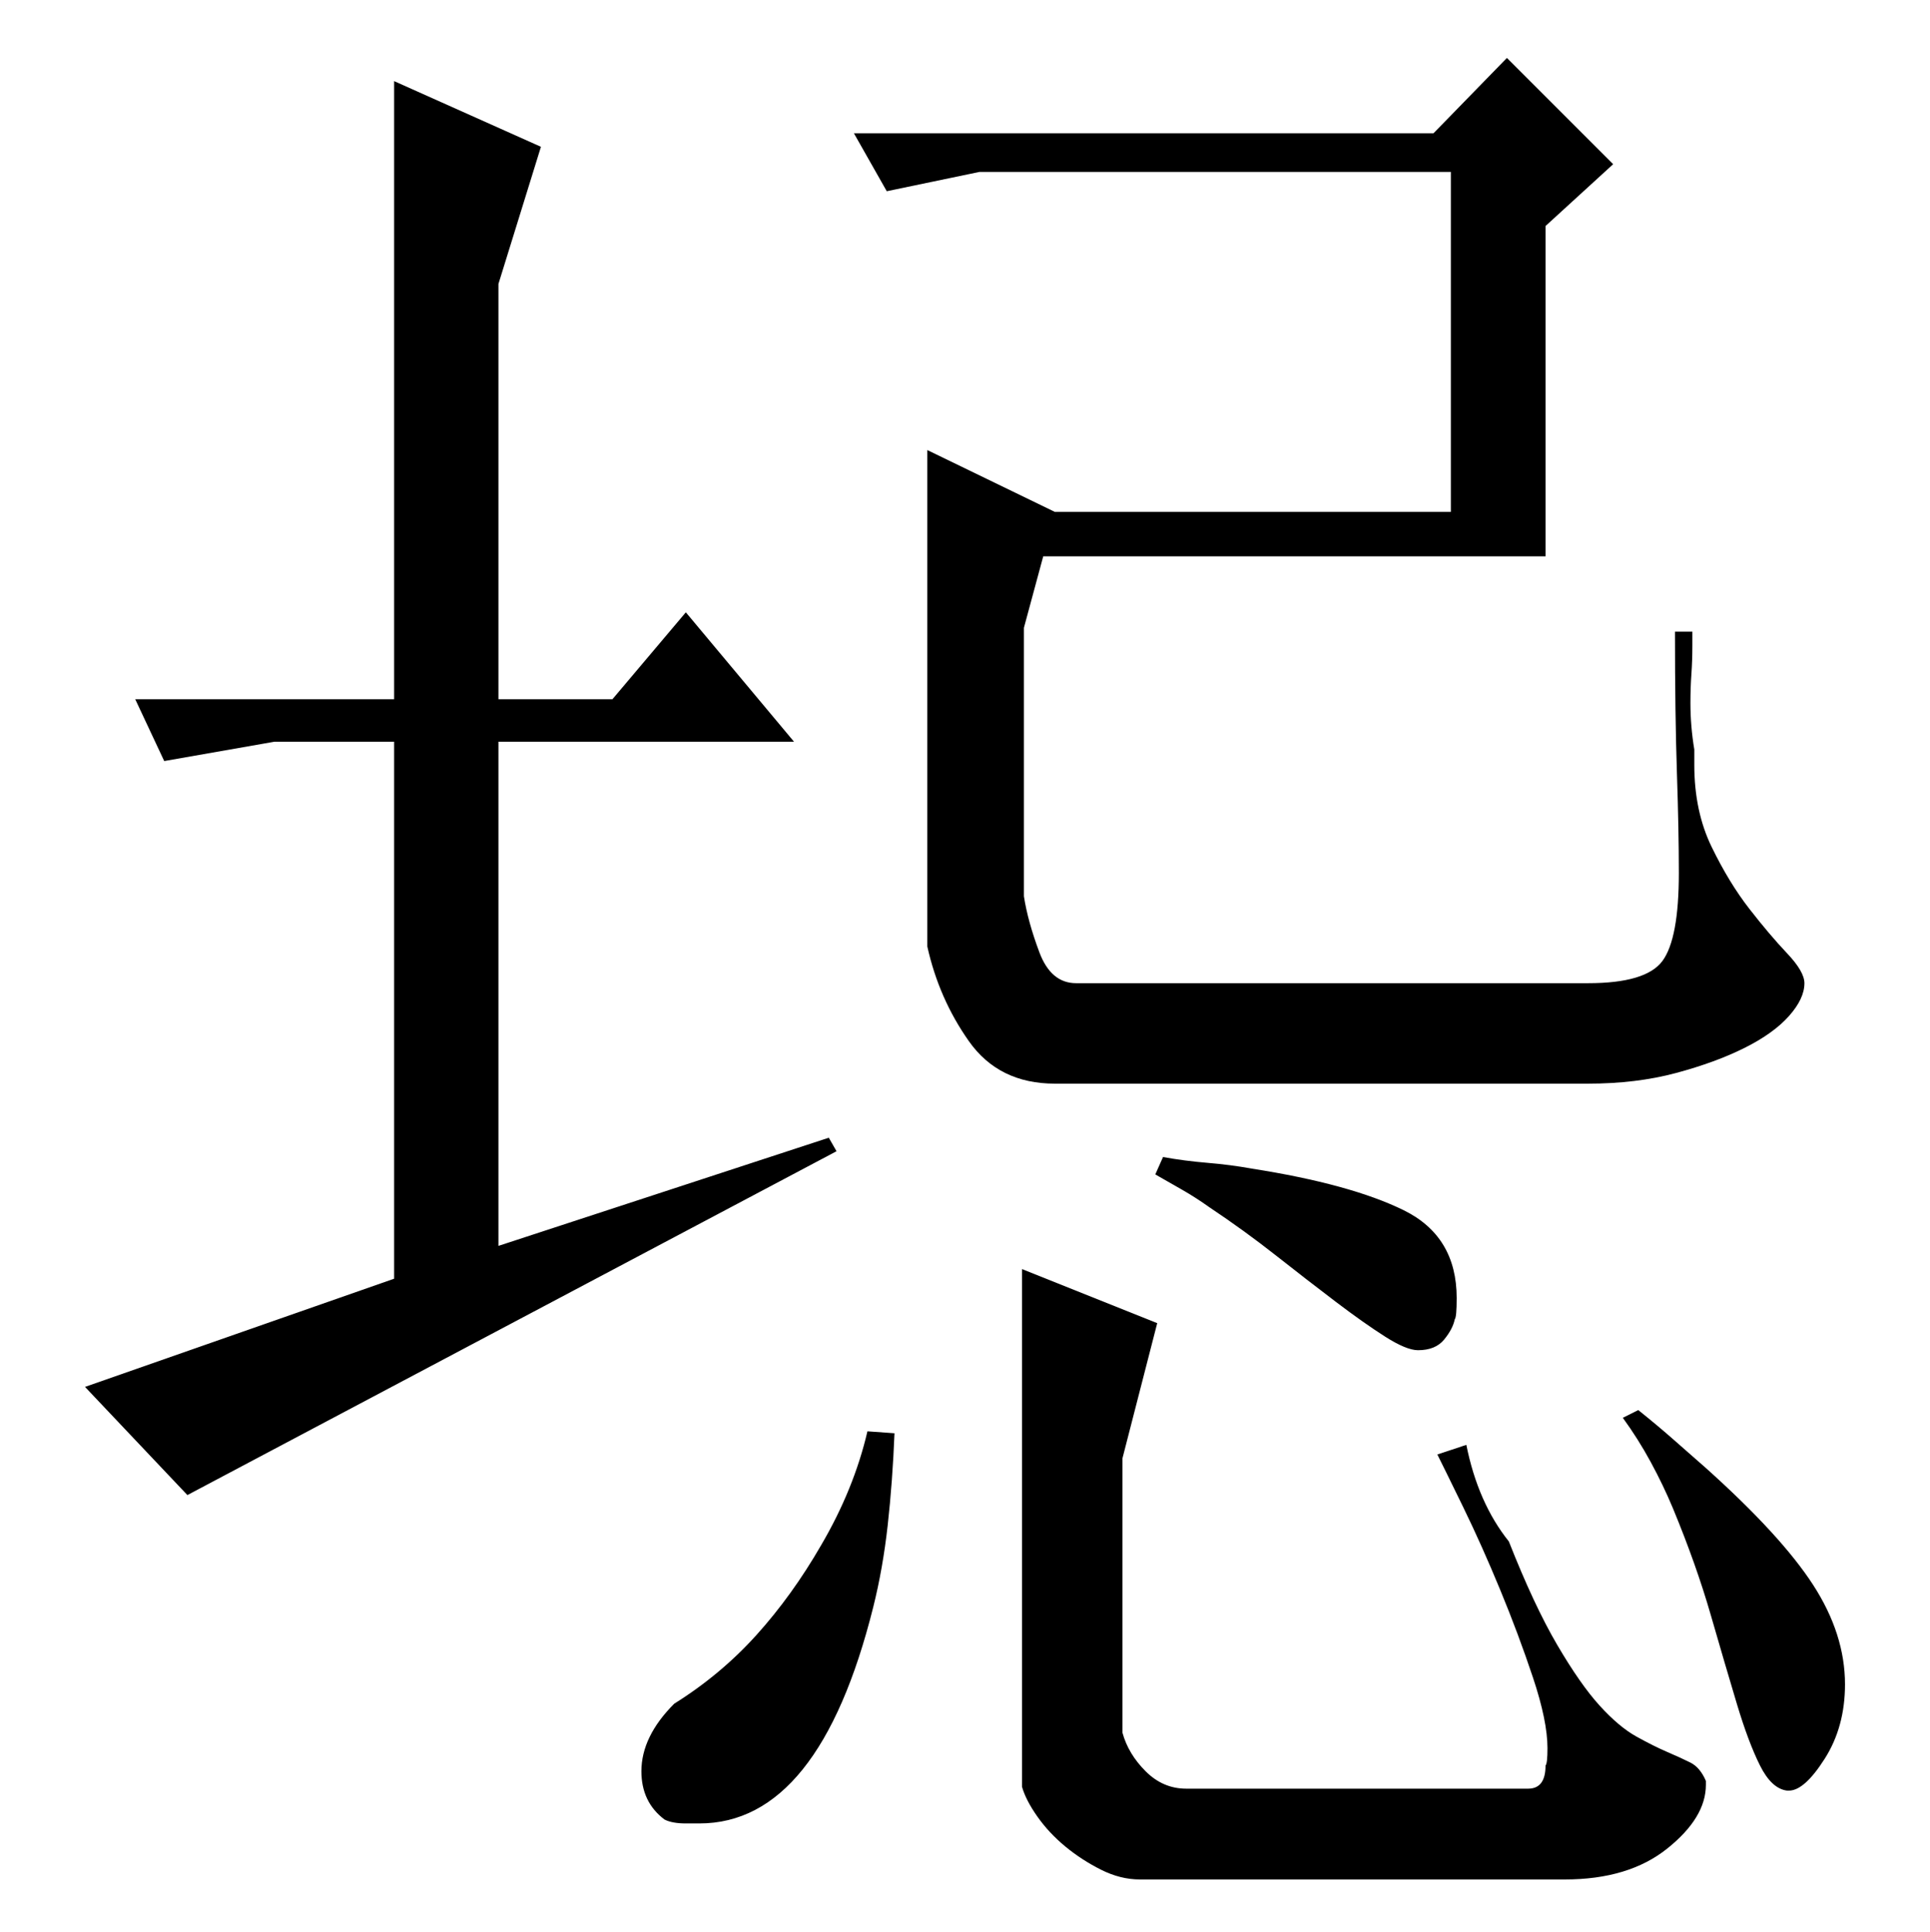 <?xml version="1.0" standalone="no"?>
<!DOCTYPE svg PUBLIC "-//W3C//DTD SVG 1.1//EN" "http://www.w3.org/Graphics/SVG/1.1/DTD/svg11.dtd" >
<svg xmlns="http://www.w3.org/2000/svg" xmlns:xlink="http://www.w3.org/1999/xlink" version="1.1" viewBox="0 -200 999 1000">
  <g transform="matrix(1 0 0 -1 0 800)">
   <path fill="currentColor"
d="M429 411l4 -7l-336 -178l-53 56l160 56v278h-62l-57 -10l-15 32h134v320l76 -34l-22 -71v-215h59l38 45l56 -67h-153v-261zM507 911l-48 -10l-17 30h300l38 39l55 -55l-35 -32v-171h-260l-10 -37v-139q2 -13 8 -29t19 -16h265q30 0 38.5 11.5t8.5 45.5q0 22 -1 52t-1 73
h9v-7q0 -8 -0.5 -15t-0.5 -15q0 -6 0.5 -12t1.5 -12v-8q0 -24 9 -42.5t19.5 -32t19.5 -23t9 -15.5q0 -8 -8 -17t-23 -16.5t-35.5 -13t-45.5 -5.5h-276q-29 0 -44.5 22t-21.5 49v257l66 -32h205v176h-244zM759 252q6 -30 22 -50q13 -33 25 -53.5t22 -31.5t19 -16t16 -8
t12 -5.5t8 -9.5v-2q0 -17 -20 -33t-53 -16h-220q-10 0 -20 5t-18.5 12t-14.5 15.5t-8 15.5v268l70 -28l-18 -70v-142q3 -11 12 -20t21 -9h177q9 0 9 12q1 1 1 9q0 14 -7.5 36.5t-17 45.5t-19 42.5t-13.5 27.5zM848 270q10 -8 18.5 -15.5t16.5 -14.5q39 -35 55.5 -60.5
t16.5 -51.5q0 -22 -10.5 -38.5t-18.5 -16.5h-1q-8 1 -14 13t-12 32t-13.5 46t-19.5 55q-5 12 -11.5 24t-14.5 23zM602 401q11 -2 23 -3t23 -3q51 -8 78.5 -21.5t27.5 -45.5q0 -10 -1 -11q-1 -5 -5.5 -10.5t-13.5 -5.5q-6 0 -17 7t-25.5 18t-31 24t-34.5 25q-7 5 -14 9l-14 8
zM463 258q-1 -25 -3.5 -47.5t-7.5 -42.5q-28 -112 -90 -112h-7q-7 0 -11 2q-12 9 -12 25q0 18 17 35q24 15 42.5 35.5t33.5 46.5q17 29 24 59z" />
  </g>

</svg>

